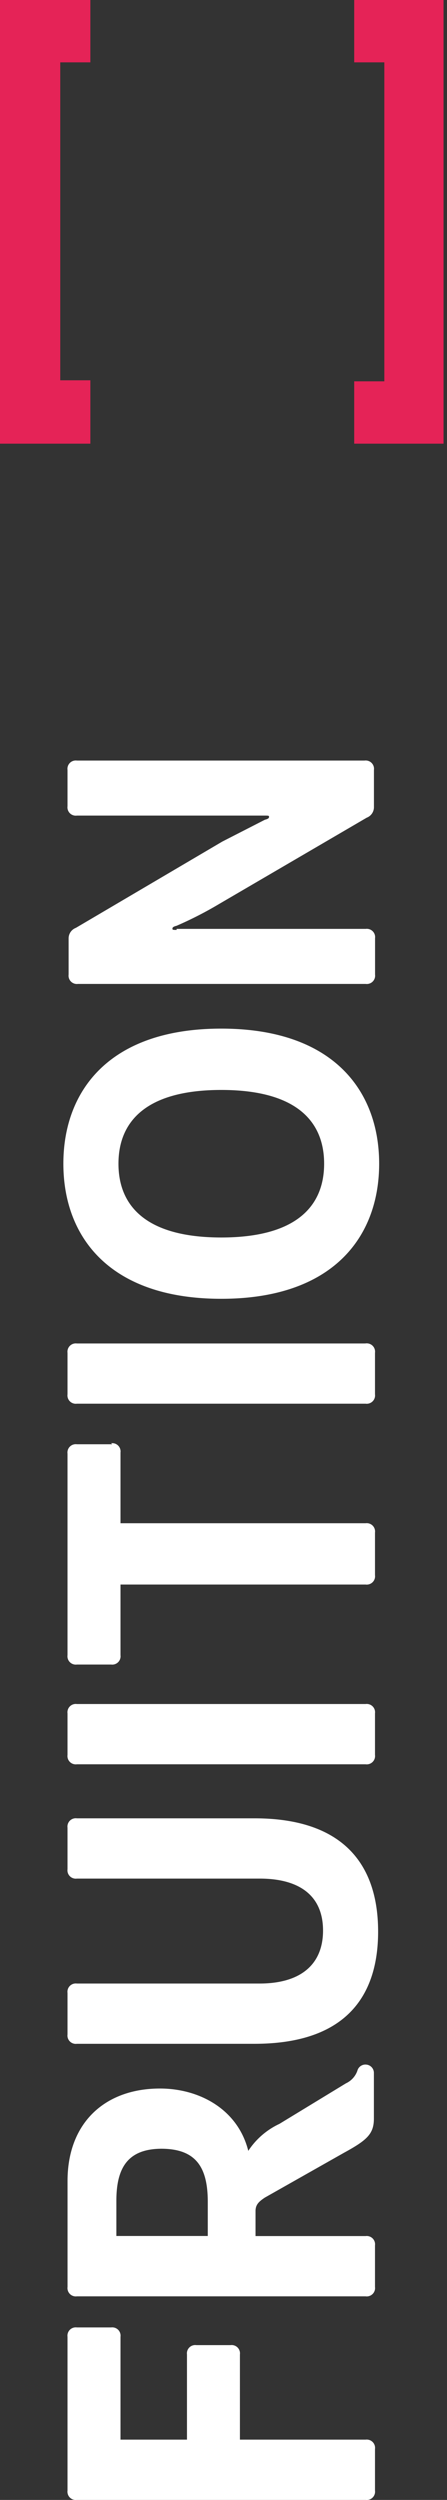 <svg xmlns="http://www.w3.org/2000/svg" xmlns:xlink="http://www.w3.org/1999/xlink" width="35.7" height="199.6" viewBox="0 0 35.7 199.6">
  <rect x="0" y="0" width="35.7" height="199.6" fill="#333333" stroke="none"/>
  <defs>
    <clipPath id="clip-path">
      <rect id="Rectangle_8861" data-name="Rectangle 8861" width="35.424" height="199.6" fill="none"/>
    </clipPath>
  </defs>
  <g id="Negative_Vertical_-_Pink_Solid" data-name="Negative Vertical - Pink Solid" transform="translate(0)">
    <g id="Negative_Vertical_-_Pink_Solid-2" data-name="Negative Vertical - Pink Solid" transform="translate(17.712 99.8)">
      <g id="Group_6448" data-name="Group 6448" transform="translate(-17.712 -99.8)" clip-path="url(#clip-path)">
        <path id="Path_48075" data-name="Path 48075" d="M15.143,86.721c-.249,0-.332,0-.332-.083s0-.166.332-.249a29.784,29.784,0,0,0,3.4-1.742l11.78-6.886a.9.9,0,0,0,.581-.83V73.945a.664.664,0,0,0-.747-.747H7.178a.664.664,0,0,0-.747.747v2.9a.664.664,0,0,0,.747.747H22.194c.249,0,.332,0,.332.083s0,.166-.332.249l-3.4,1.742L7.1,86.555a.9.9,0,0,0-.581.83v2.9a.664.664,0,0,0,.747.747h22.98a.664.664,0,0,0,.747-.747v-2.9a.664.664,0,0,0-.747-.747h-15.1M10.5,105.387c0-3.4,2.24-5.89,8.213-5.89s8.213,2.489,8.213,5.89-2.24,5.89-8.213,5.89-8.213-2.489-8.213-5.89m-4.4,0c0,5.807,3.65,10.785,12.61,10.785s12.61-4.978,12.61-10.785S27.669,94.6,18.71,94.6,6.1,99.58,6.1,105.387m24.058,14.352H7.178a.664.664,0,0,0-.747.747V123.8a.664.664,0,0,0,.747.747H30.241a.664.664,0,0,0,.747-.747v-3.318a.664.664,0,0,0-.747-.747M10,127.786H7.178a.664.664,0,0,0-.747.747v16.094a.664.664,0,0,0,.747.747H9.916a.664.664,0,0,0,.747-.747v-5.641H30.241a.664.664,0,0,0,.747-.747v-3.4a.664.664,0,0,0-.747-.747H10.663V128.45a.664.664,0,0,0-.747-.747m20.242,20.823H7.178a.664.664,0,0,0-.747.747v3.318a.664.664,0,0,0,.747.747H30.241a.664.664,0,0,0,.747-.747v-3.318a.664.664,0,0,0-.747-.747m-8.877,9.126H7.178a.664.664,0,0,0-.747.747v3.318a.664.664,0,0,0,.747.747h14.6c3.235,0,5.061,1.41,5.061,4.148s-1.825,4.231-5.061,4.231H7.178a.664.664,0,0,0-.747.747v3.318a.664.664,0,0,0,.747.747H21.365c7.134,0,9.872-3.65,9.872-8.96s-2.738-9.043-9.872-9.043M13.9,184.032c2.738,0,3.733,1.41,3.733,4.231V191h-7.3V188.18c0-2.738,1-4.148,3.65-4.148m16.26-6.72a.664.664,0,0,0-.664.5,1.742,1.742,0,0,1-.913,1l-5.309,3.235a6.018,6.018,0,0,0-2.489,2.157c-.83-3.318-3.9-4.978-7.052-4.978-4.4,0-7.383,2.738-7.383,7.383v8.462a.664.664,0,0,0,.747.747H30.241a.664.664,0,0,0,.747-.747v-3.318a.664.664,0,0,0-.747-.747H21.447V189.01c0-.5.249-.747.747-1.078l6.3-3.567c1.825-1,2.406-1.493,2.406-2.738v-3.65a.664.664,0,0,0-.664-.664M10,198.3H7.178a.664.664,0,0,0-.747.747v12.278a.664.664,0,0,0,.747.747H30.241a.664.664,0,0,0,.747-.747v-3.318a.664.664,0,0,0-.747-.747H20.2v-6.8a.664.664,0,0,0-.747-.747H16.719a.664.664,0,0,0-.747.747v6.8H10.663v-8.213a.664.664,0,0,0-.747-.747" transform="translate(-1.039 -12.473)" fill="#fff"/>
        <path id="Path_48076" data-name="Path 48076" d="M7.217,35.424H0V0H7.217V4.978H4.812V30.363H7.217Zm28.289,0H28.289V30.446h2.406V4.978H28.289V0h7.217Z" fill="#e52357"/>
      </g>
    </g>
  </g>
</svg>
